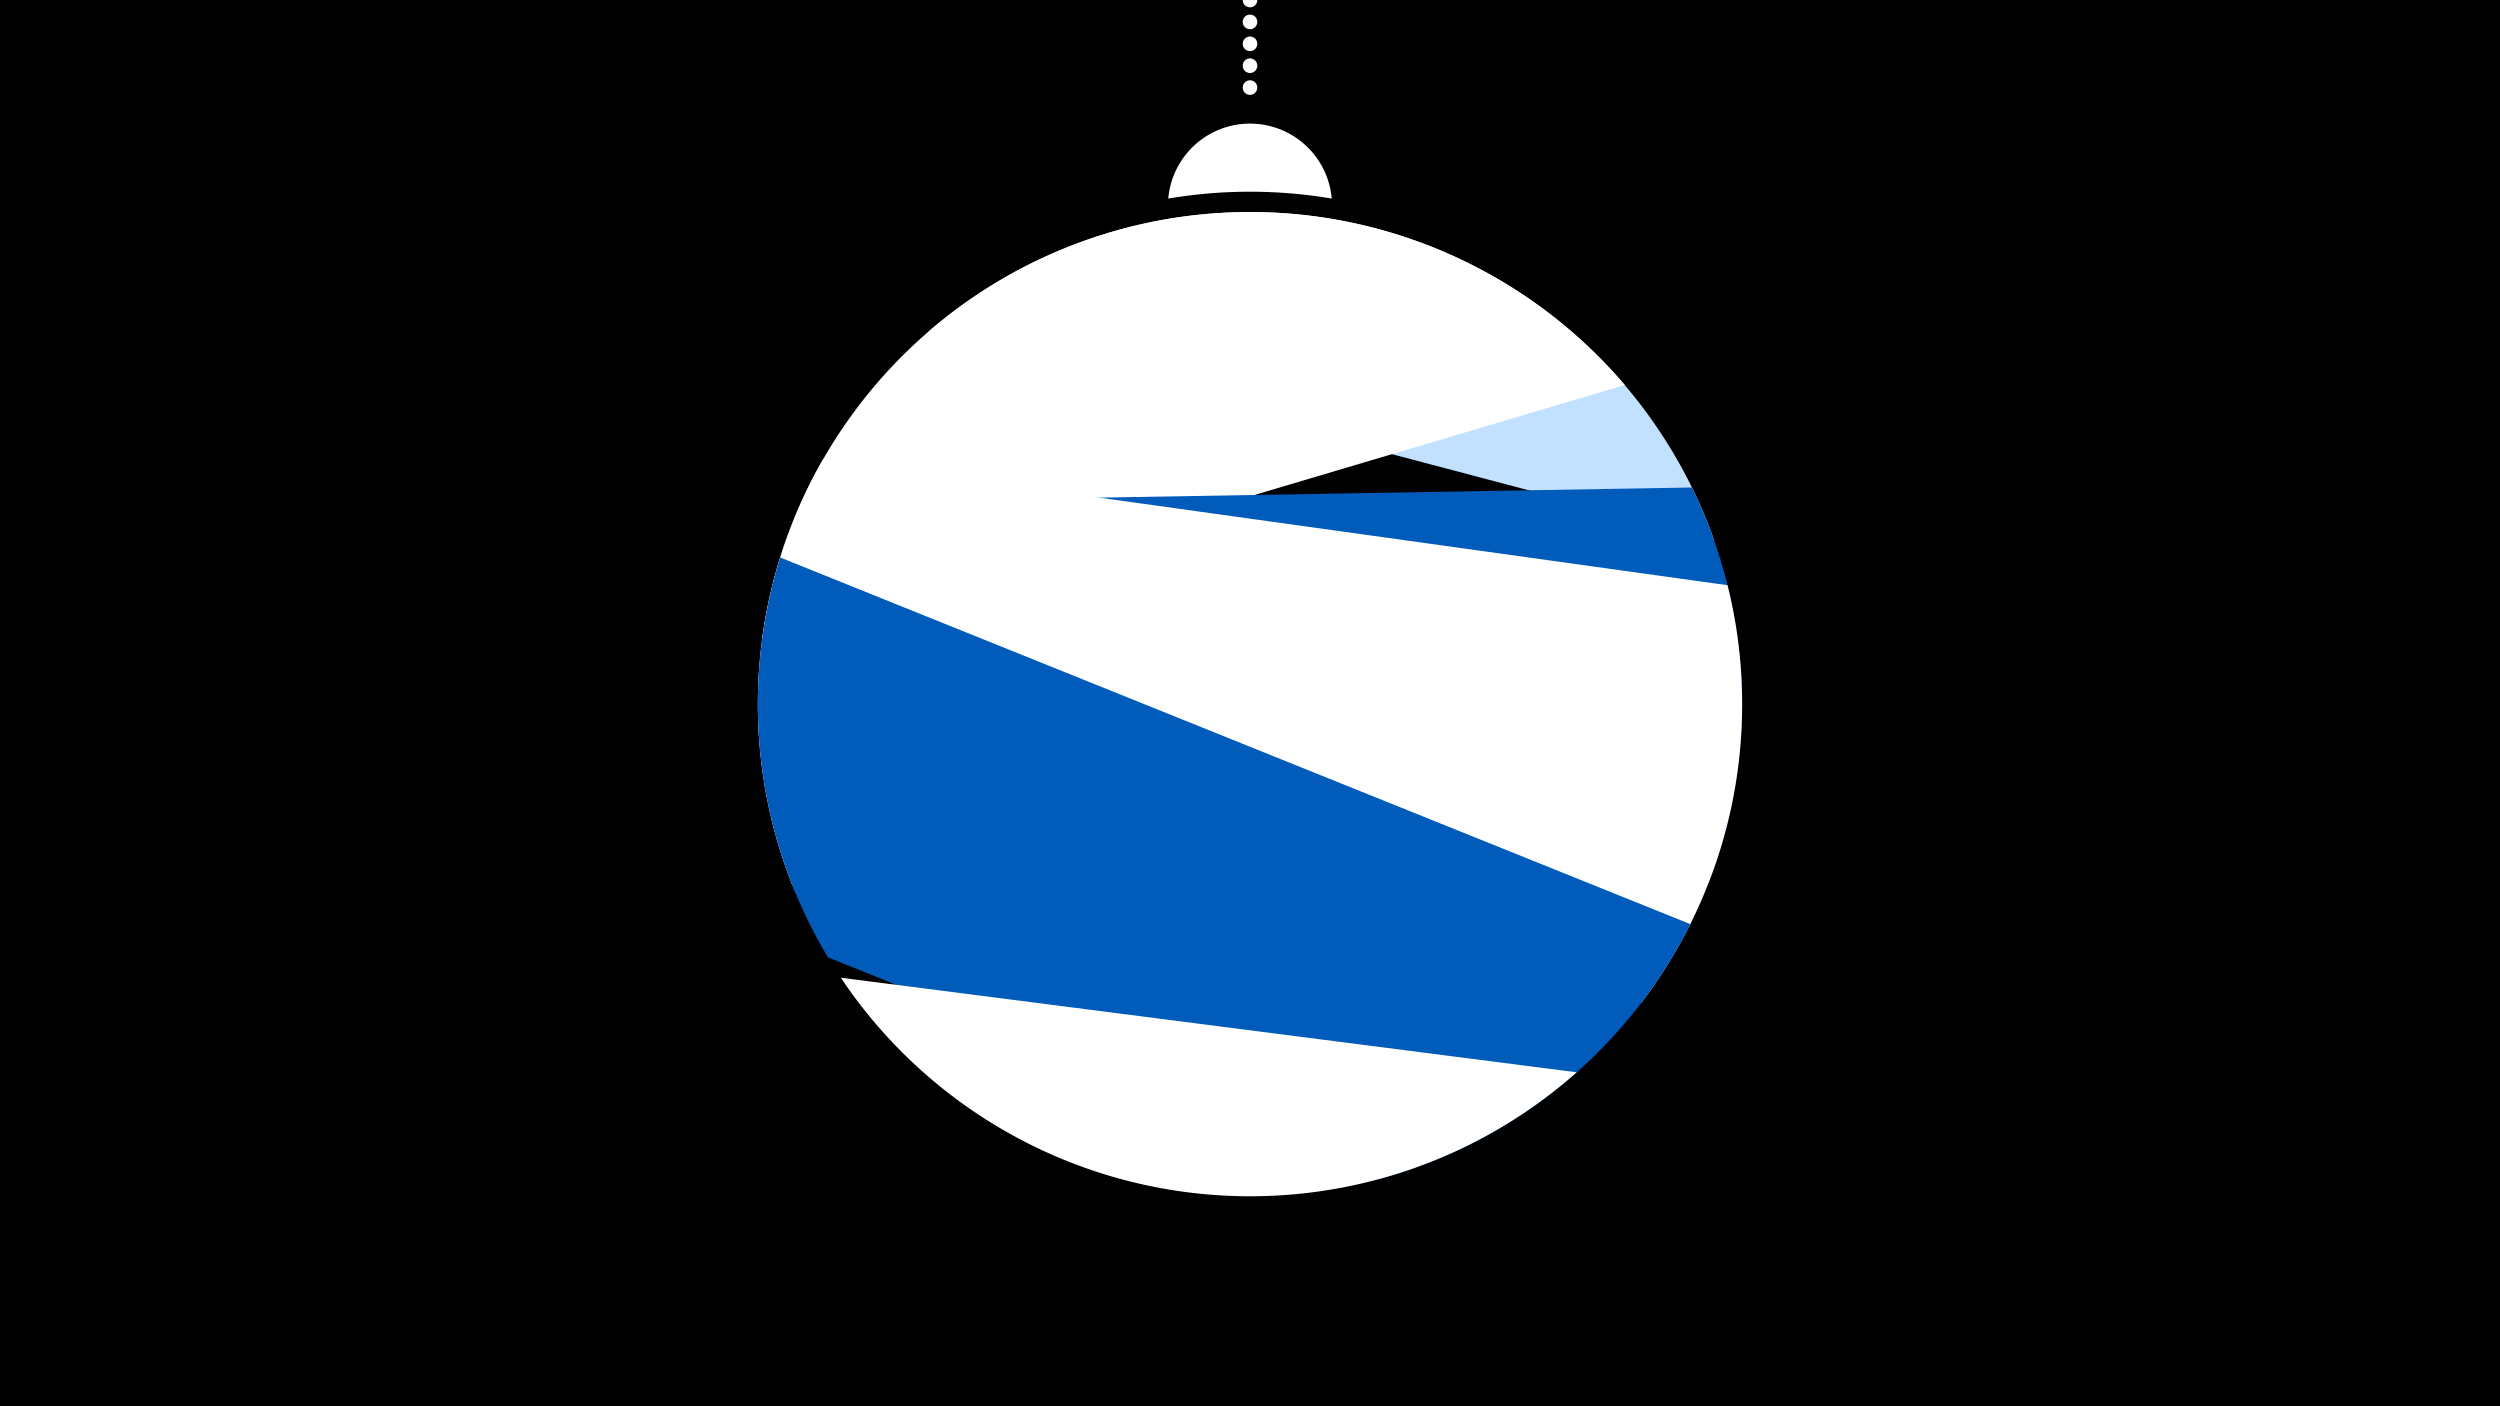 <svg width="1200" height="675" viewBox="-500 -500 1200 675" xmlns="http://www.w3.org/2000/svg"><path d="M-500-500h1200v675h-1200z" fill="#000"/><path d="M139.228,-404.694A 39.375 39.375 0 0 0 60.772 -404.694A 236 236 0 0 1 139.228 -404.694" fill="#fff"/><path d="M100,-500V-447.469" stroke="#fff" stroke-linecap="round" stroke-dasharray="0.01 10.5" stroke-width="7"/><path d="M-54.4-340.8l377 99.6a236.3 236.3 0 0 0-377-99.6" fill="#c2e1ff" /><path d="M-134.3-192.2l414.2-123a236.3 236.3 0 0 0-414.2 123" fill="#fff" /><path d="M-118.1-71.2l439.2-7.5a236.3 236.3 0 0 0-9-187.3l0 0-427.6 7.3a236.3 236.3 0 0 0-2.6 187.5" fill="#005bbb" /><path d="M-119.7-75.2l407.4 56.7a236.3 236.3 0 0 0 41.5-200.6l0 0-434.1-60.5a236.3 236.3 0 0 0-14.8 204.4" fill="#fff" /><path d="M-102.6-40.5l264.4 106.5a236.3 236.3 0 0 0 149.6-122.4l0 0-436.9-176a236.3 236.3 0 0 0 22.9 191.9" fill="#005bbb" /><path d="M-96.4-30.7l353.2 45.4a236.3 236.3 0 0 1-353.2-45.4" fill="#fff" /></svg>